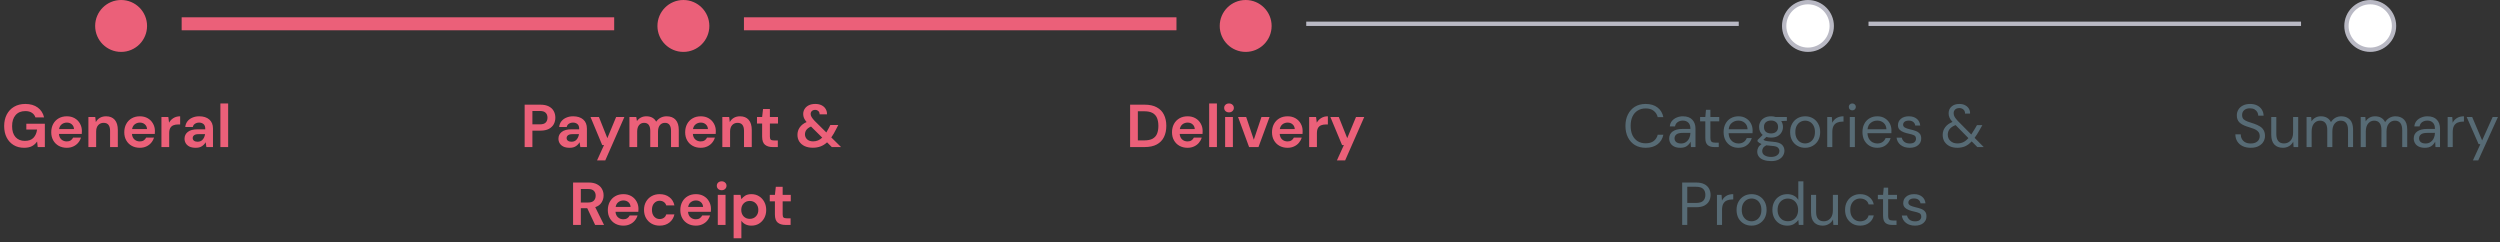 <svg width="578" height="56" viewBox="0 0 578 56" fill="none" xmlns="http://www.w3.org/2000/svg">
<rect x="0" y="0" width="578" height="56" fill="#333333" stroke="none"/>
<path d="M5.569 34.168C4.645 34.168 3.838 33.958 3.147 33.538C2.456 33.118 1.92 32.535 1.537 31.788C1.154 31.032 0.963 30.155 0.963 29.156C0.963 28.148 1.159 27.261 1.551 26.496C1.952 25.721 2.517 25.119 3.245 24.69C3.982 24.251 4.855 24.032 5.863 24.032C7.011 24.032 7.963 24.307 8.719 24.858C9.475 25.409 9.965 26.169 10.189 27.14H8.187C8.038 26.683 7.767 26.328 7.375 26.076C6.983 25.815 6.479 25.684 5.863 25.684C4.883 25.684 4.127 25.997 3.595 26.622C3.063 27.238 2.797 28.087 2.797 29.17C2.797 30.253 3.058 31.093 3.581 31.69C4.113 32.278 4.832 32.572 5.737 32.572C6.624 32.572 7.291 32.334 7.739 31.858C8.196 31.373 8.472 30.738 8.565 29.954H6.087V28.61H10.371V34H8.719L8.579 32.712C8.262 33.179 7.865 33.538 7.389 33.79C6.913 34.042 6.306 34.168 5.569 34.168ZM15.445 34.168C14.745 34.168 14.124 34.019 13.583 33.72C13.042 33.421 12.617 33.001 12.309 32.46C12.001 31.919 11.847 31.293 11.847 30.584C11.847 29.865 11.996 29.226 12.295 28.666C12.603 28.106 13.023 27.672 13.555 27.364C14.097 27.047 14.731 26.888 15.459 26.888C16.14 26.888 16.742 27.037 17.265 27.336C17.788 27.635 18.194 28.045 18.483 28.568C18.782 29.081 18.931 29.655 18.931 30.29C18.931 30.393 18.927 30.5 18.917 30.612C18.917 30.724 18.913 30.841 18.903 30.962H13.625C13.662 31.503 13.849 31.928 14.185 32.236C14.53 32.544 14.946 32.698 15.431 32.698C15.795 32.698 16.099 32.619 16.341 32.46C16.593 32.292 16.78 32.077 16.901 31.816H18.721C18.59 32.255 18.371 32.656 18.063 33.02C17.765 33.375 17.391 33.655 16.943 33.86C16.505 34.065 16.005 34.168 15.445 34.168ZM15.459 28.344C15.021 28.344 14.633 28.47 14.297 28.722C13.961 28.965 13.746 29.338 13.653 29.842H17.111C17.083 29.385 16.915 29.021 16.607 28.75C16.299 28.479 15.916 28.344 15.459 28.344ZM20.438 34V27.056H22.02L22.16 28.232C22.375 27.821 22.683 27.495 23.084 27.252C23.495 27.009 23.976 26.888 24.526 26.888C25.385 26.888 26.052 27.159 26.528 27.7C27.004 28.241 27.242 29.035 27.242 30.08V34H25.45V30.248C25.45 29.651 25.329 29.193 25.086 28.876C24.844 28.559 24.466 28.4 23.952 28.4C23.448 28.4 23.033 28.577 22.706 28.932C22.389 29.287 22.23 29.781 22.23 30.416V34H20.438ZM32.33 34.168C31.63 34.168 31.009 34.019 30.468 33.72C29.927 33.421 29.502 33.001 29.194 32.46C28.886 31.919 28.732 31.293 28.732 30.584C28.732 29.865 28.881 29.226 29.18 28.666C29.488 28.106 29.908 27.672 30.44 27.364C30.981 27.047 31.616 26.888 32.344 26.888C33.025 26.888 33.627 27.037 34.15 27.336C34.673 27.635 35.079 28.045 35.368 28.568C35.667 29.081 35.816 29.655 35.816 30.29C35.816 30.393 35.811 30.5 35.802 30.612C35.802 30.724 35.797 30.841 35.788 30.962H30.51C30.547 31.503 30.734 31.928 31.07 32.236C31.415 32.544 31.831 32.698 32.316 32.698C32.68 32.698 32.983 32.619 33.226 32.46C33.478 32.292 33.665 32.077 33.786 31.816H35.606C35.475 32.255 35.256 32.656 34.948 33.02C34.649 33.375 34.276 33.655 33.828 33.86C33.389 34.065 32.89 34.168 32.33 34.168ZM32.344 28.344C31.905 28.344 31.518 28.47 31.182 28.722C30.846 28.965 30.631 29.338 30.538 29.842H33.996C33.968 29.385 33.8 29.021 33.492 28.75C33.184 28.479 32.801 28.344 32.344 28.344ZM37.323 34V27.056H38.919L39.087 28.358C39.339 27.91 39.68 27.555 40.109 27.294C40.548 27.023 41.061 26.888 41.649 26.888V28.778H41.145C40.753 28.778 40.403 28.839 40.095 28.96C39.787 29.081 39.544 29.291 39.367 29.59C39.199 29.889 39.115 30.304 39.115 30.836V34H37.323ZM45.268 34.168C44.67 34.168 44.181 34.075 43.798 33.888C43.415 33.692 43.13 33.435 42.944 33.118C42.757 32.801 42.664 32.451 42.664 32.068C42.664 31.424 42.916 30.901 43.42 30.5C43.924 30.099 44.68 29.898 45.688 29.898H47.452V29.73C47.452 29.254 47.316 28.904 47.046 28.68C46.775 28.456 46.439 28.344 46.038 28.344C45.674 28.344 45.356 28.433 45.086 28.61C44.815 28.778 44.647 29.03 44.582 29.366H42.832C42.879 28.862 43.047 28.423 43.336 28.05C43.635 27.677 44.017 27.392 44.484 27.196C44.95 26.991 45.473 26.888 46.052 26.888C47.041 26.888 47.821 27.135 48.39 27.63C48.959 28.125 49.244 28.825 49.244 29.73V34H47.718L47.55 32.88C47.344 33.253 47.055 33.561 46.682 33.804C46.318 34.047 45.846 34.168 45.268 34.168ZM45.674 32.768C46.187 32.768 46.584 32.6 46.864 32.264C47.153 31.928 47.335 31.513 47.41 31.018H45.884C45.408 31.018 45.067 31.107 44.862 31.284C44.657 31.452 44.554 31.662 44.554 31.914C44.554 32.185 44.657 32.395 44.862 32.544C45.067 32.693 45.338 32.768 45.674 32.768ZM50.954 34V23.92H52.746V34H50.954Z" fill="#EB6079"/>
<path d="M121.299 34V24.2H124.925C125.709 24.2 126.357 24.331 126.871 24.592C127.384 24.853 127.767 25.213 128.019 25.67C128.271 26.127 128.397 26.641 128.397 27.21C128.397 27.751 128.275 28.251 128.033 28.708C127.79 29.156 127.412 29.52 126.899 29.8C126.385 30.071 125.727 30.206 124.925 30.206H123.091V34H121.299ZM123.091 28.75H124.813C125.438 28.75 125.886 28.615 126.157 28.344C126.437 28.064 126.577 27.686 126.577 27.21C126.577 26.725 126.437 26.347 126.157 26.076C125.886 25.796 125.438 25.656 124.813 25.656H123.091V28.75ZM131.717 34.168C131.12 34.168 130.63 34.075 130.247 33.888C129.864 33.692 129.58 33.435 129.393 33.118C129.206 32.801 129.113 32.451 129.113 32.068C129.113 31.424 129.365 30.901 129.869 30.5C130.373 30.099 131.129 29.898 132.137 29.898H133.901V29.73C133.901 29.254 133.766 28.904 133.495 28.68C133.224 28.456 132.888 28.344 132.487 28.344C132.123 28.344 131.806 28.433 131.535 28.61C131.264 28.778 131.096 29.03 131.031 29.366H129.281C129.328 28.862 129.496 28.423 129.785 28.05C130.084 27.677 130.466 27.392 130.933 27.196C131.4 26.991 131.922 26.888 132.501 26.888C133.49 26.888 134.27 27.135 134.839 27.63C135.408 28.125 135.693 28.825 135.693 29.73V34H134.167L133.999 32.88C133.794 33.253 133.504 33.561 133.131 33.804C132.767 34.047 132.296 34.168 131.717 34.168ZM132.123 32.768C132.636 32.768 133.033 32.6 133.313 32.264C133.602 31.928 133.784 31.513 133.859 31.018H132.333C131.857 31.018 131.516 31.107 131.311 31.284C131.106 31.452 131.003 31.662 131.003 31.914C131.003 32.185 131.106 32.395 131.311 32.544C131.516 32.693 131.787 32.768 132.123 32.768ZM138.039 37.08L139.649 33.538H139.229L136.527 27.056H138.473L140.419 31.942L142.449 27.056H144.353L139.943 37.08H138.039ZM145.524 34V27.056H147.106L147.26 27.994C147.484 27.658 147.778 27.392 148.142 27.196C148.516 26.991 148.945 26.888 149.43 26.888C150.504 26.888 151.264 27.303 151.712 28.134C151.964 27.751 152.3 27.448 152.72 27.224C153.15 27 153.616 26.888 154.12 26.888C155.026 26.888 155.721 27.159 156.206 27.7C156.692 28.241 156.934 29.035 156.934 30.08V34H155.142V30.248C155.142 29.651 155.026 29.193 154.792 28.876C154.568 28.559 154.218 28.4 153.742 28.4C153.257 28.4 152.865 28.577 152.566 28.932C152.277 29.287 152.132 29.781 152.132 30.416V34H150.34V30.248C150.34 29.651 150.224 29.193 149.99 28.876C149.757 28.559 149.398 28.4 148.912 28.4C148.436 28.4 148.049 28.577 147.75 28.932C147.461 29.287 147.316 29.781 147.316 30.416V34H145.524ZM162.01 34.168C161.31 34.168 160.689 34.019 160.148 33.72C159.606 33.421 159.182 33.001 158.874 32.46C158.566 31.919 158.412 31.293 158.412 30.584C158.412 29.865 158.561 29.226 158.86 28.666C159.168 28.106 159.588 27.672 160.12 27.364C160.661 27.047 161.296 26.888 162.024 26.888C162.705 26.888 163.307 27.037 163.83 27.336C164.352 27.635 164.758 28.045 165.048 28.568C165.346 29.081 165.496 29.655 165.496 30.29C165.496 30.393 165.491 30.5 165.482 30.612C165.482 30.724 165.477 30.841 165.468 30.962H160.19C160.227 31.503 160.414 31.928 160.75 32.236C161.095 32.544 161.51 32.698 161.996 32.698C162.36 32.698 162.663 32.619 162.906 32.46C163.158 32.292 163.344 32.077 163.466 31.816H165.286C165.155 32.255 164.936 32.656 164.628 33.02C164.329 33.375 163.956 33.655 163.508 33.86C163.069 34.065 162.57 34.168 162.01 34.168ZM162.024 28.344C161.585 28.344 161.198 28.47 160.862 28.722C160.526 28.965 160.311 29.338 160.218 29.842H163.676C163.648 29.385 163.48 29.021 163.172 28.75C162.864 28.479 162.481 28.344 162.024 28.344ZM167.003 34V27.056H168.585L168.725 28.232C168.939 27.821 169.247 27.495 169.649 27.252C170.059 27.009 170.54 26.888 171.091 26.888C171.949 26.888 172.617 27.159 173.093 27.7C173.569 28.241 173.807 29.035 173.807 30.08V34H172.015V30.248C172.015 29.651 171.893 29.193 171.651 28.876C171.408 28.559 171.03 28.4 170.517 28.4C170.013 28.4 169.597 28.577 169.271 28.932C168.953 29.287 168.795 29.781 168.795 30.416V34H167.003ZM178.614 34C177.886 34 177.303 33.823 176.864 33.468C176.426 33.113 176.206 32.483 176.206 31.578V28.554H175.016V27.056H176.206L176.416 25.194H177.998V27.056H179.874V28.554H177.998V31.592C177.998 31.928 178.068 32.161 178.208 32.292C178.358 32.413 178.61 32.474 178.964 32.474H179.832V34H178.614ZM187.927 34.154C187.208 34.154 186.583 34.033 186.051 33.79C185.519 33.538 185.104 33.188 184.805 32.74C184.516 32.292 184.371 31.769 184.371 31.172C184.371 30.537 184.548 29.963 184.903 29.45C185.258 28.937 185.785 28.526 186.485 28.218C186.205 27.891 186.004 27.583 185.883 27.294C185.762 27.005 185.701 26.697 185.701 26.37C185.701 25.922 185.813 25.525 186.037 25.18C186.261 24.825 186.578 24.545 186.989 24.34C187.409 24.135 187.908 24.032 188.487 24.032C189.075 24.032 189.574 24.139 189.985 24.354C190.396 24.569 190.704 24.858 190.909 25.222C191.124 25.586 191.222 25.992 191.203 26.44H189.495C189.495 26.095 189.392 25.838 189.187 25.67C188.991 25.493 188.753 25.404 188.473 25.404C188.156 25.404 187.899 25.493 187.703 25.67C187.516 25.847 187.423 26.076 187.423 26.356C187.423 26.589 187.498 26.827 187.647 27.07C187.796 27.313 188.016 27.593 188.305 27.91L191.049 30.626C191.245 30.309 191.45 29.94 191.665 29.52L191.973 28.904H193.807L193.317 29.856C192.944 30.612 192.57 31.251 192.197 31.774L194.451 34H192.309L191.217 32.908C190.741 33.347 190.232 33.664 189.691 33.86C189.159 34.056 188.571 34.154 187.927 34.154ZM186.107 31.06C186.107 31.517 186.275 31.905 186.611 32.222C186.956 32.53 187.414 32.684 187.983 32.684C188.795 32.684 189.5 32.395 190.097 31.816L187.507 29.254C187.031 29.459 186.676 29.716 186.443 30.024C186.219 30.332 186.107 30.677 186.107 31.06ZM132.496 52V42.2H136.094C136.878 42.2 137.522 42.335 138.026 42.606C138.539 42.867 138.922 43.227 139.174 43.684C139.426 44.132 139.552 44.631 139.552 45.182C139.552 45.779 139.393 46.325 139.076 46.82C138.768 47.315 138.283 47.674 137.62 47.898L139.65 52H137.592L135.772 48.136H134.288V52H132.496ZM134.288 46.82H135.982C136.579 46.82 137.018 46.675 137.298 46.386C137.578 46.097 137.718 45.714 137.718 45.238C137.718 44.771 137.578 44.398 137.298 44.118C137.027 43.838 136.584 43.698 135.968 43.698H134.288V46.82ZM144.127 52.168C143.427 52.168 142.806 52.019 142.265 51.72C141.723 51.421 141.299 51.001 140.991 50.46C140.683 49.919 140.529 49.293 140.529 48.584C140.529 47.865 140.678 47.226 140.977 46.666C141.285 46.106 141.705 45.672 142.237 45.364C142.778 45.047 143.413 44.888 144.141 44.888C144.822 44.888 145.424 45.037 145.947 45.336C146.469 45.635 146.875 46.045 147.165 46.568C147.463 47.081 147.613 47.655 147.613 48.29C147.613 48.393 147.608 48.5 147.599 48.612C147.599 48.724 147.594 48.841 147.585 48.962H142.307C142.344 49.503 142.531 49.928 142.867 50.236C143.212 50.544 143.627 50.698 144.113 50.698C144.477 50.698 144.78 50.619 145.023 50.46C145.275 50.292 145.461 50.077 145.583 49.816H147.403C147.272 50.255 147.053 50.656 146.745 51.02C146.446 51.375 146.073 51.655 145.625 51.86C145.186 52.065 144.687 52.168 144.127 52.168ZM144.141 46.344C143.702 46.344 143.315 46.47 142.979 46.722C142.643 46.965 142.428 47.338 142.335 47.842H145.793C145.765 47.385 145.597 47.021 145.289 46.75C144.981 46.479 144.598 46.344 144.141 46.344ZM152.522 52.168C151.813 52.168 151.187 52.014 150.646 51.706C150.105 51.398 149.675 50.969 149.358 50.418C149.05 49.867 148.896 49.237 148.896 48.528C148.896 47.819 149.05 47.189 149.358 46.638C149.675 46.087 150.105 45.658 150.646 45.35C151.187 45.042 151.813 44.888 152.522 44.888C153.409 44.888 154.155 45.121 154.762 45.588C155.369 46.045 155.756 46.68 155.924 47.492H154.034C153.941 47.156 153.754 46.895 153.474 46.708C153.203 46.512 152.881 46.414 152.508 46.414C152.013 46.414 151.593 46.601 151.248 46.974C150.903 47.347 150.73 47.865 150.73 48.528C150.73 49.191 150.903 49.709 151.248 50.082C151.593 50.455 152.013 50.642 152.508 50.642C152.881 50.642 153.203 50.549 153.474 50.362C153.754 50.175 153.941 49.909 154.034 49.564H155.924C155.756 50.348 155.369 50.978 154.762 51.454C154.155 51.93 153.409 52.168 152.522 52.168ZM160.888 52.168C160.188 52.168 159.568 52.019 159.026 51.72C158.485 51.421 158.06 51.001 157.752 50.46C157.444 49.919 157.29 49.293 157.29 48.584C157.29 47.865 157.44 47.226 157.738 46.666C158.046 46.106 158.466 45.672 158.998 45.364C159.54 45.047 160.174 44.888 160.902 44.888C161.584 44.888 162.186 45.037 162.708 45.336C163.231 45.635 163.637 46.045 163.926 46.568C164.225 47.081 164.374 47.655 164.374 48.29C164.374 48.393 164.37 48.5 164.36 48.612C164.36 48.724 164.356 48.841 164.346 48.962H159.068C159.106 49.503 159.292 49.928 159.628 50.236C159.974 50.544 160.389 50.698 160.874 50.698C161.238 50.698 161.542 50.619 161.784 50.46C162.036 50.292 162.223 50.077 162.344 49.816H164.164C164.034 50.255 163.814 50.656 163.506 51.02C163.208 51.375 162.834 51.655 162.386 51.86C161.948 52.065 161.448 52.168 160.888 52.168ZM160.902 46.344C160.464 46.344 160.076 46.47 159.74 46.722C159.404 46.965 159.19 47.338 159.096 47.842H162.554C162.526 47.385 162.358 47.021 162.05 46.75C161.742 46.479 161.36 46.344 160.902 46.344ZM166.848 43.978C166.521 43.978 166.25 43.88 166.036 43.684C165.83 43.488 165.728 43.241 165.728 42.942C165.728 42.643 165.83 42.401 166.036 42.214C166.25 42.018 166.521 41.92 166.848 41.92C167.174 41.92 167.44 42.018 167.646 42.214C167.86 42.401 167.968 42.643 167.968 42.942C167.968 43.241 167.86 43.488 167.646 43.684C167.44 43.88 167.174 43.978 166.848 43.978ZM165.952 52V45.056H167.744V52H165.952ZM169.614 55.08V45.056H171.21L171.406 46.05C171.63 45.742 171.924 45.471 172.288 45.238C172.661 45.005 173.142 44.888 173.73 44.888C174.383 44.888 174.967 45.047 175.48 45.364C175.993 45.681 176.399 46.115 176.698 46.666C176.997 47.217 177.146 47.842 177.146 48.542C177.146 49.242 176.997 49.867 176.698 50.418C176.399 50.959 175.993 51.389 175.48 51.706C174.967 52.014 174.383 52.168 173.73 52.168C173.207 52.168 172.75 52.07 172.358 51.874C171.966 51.678 171.649 51.403 171.406 51.048V55.08H169.614ZM173.352 50.6C173.921 50.6 174.393 50.409 174.766 50.026C175.139 49.643 175.326 49.149 175.326 48.542C175.326 47.935 175.139 47.436 174.766 47.044C174.393 46.652 173.921 46.456 173.352 46.456C172.773 46.456 172.297 46.652 171.924 47.044C171.56 47.427 171.378 47.921 171.378 48.528C171.378 49.135 171.56 49.634 171.924 50.026C172.297 50.409 172.773 50.6 173.352 50.6ZM181.567 52C180.839 52 180.256 51.823 179.817 51.468C179.379 51.113 179.159 50.483 179.159 49.578V46.554H177.969V45.056H179.159L179.369 43.194H180.951V45.056H182.827V46.554H180.951V49.592C180.951 49.928 181.021 50.161 181.161 50.292C181.311 50.413 181.563 50.474 181.917 50.474H182.785V52H181.567Z" fill="#EB6079"/>
<path d="M261.28 34V24.2H264.626C265.774 24.2 266.717 24.405 267.454 24.816C268.201 25.217 268.751 25.787 269.106 26.524C269.47 27.252 269.652 28.111 269.652 29.1C269.652 30.089 269.47 30.953 269.106 31.69C268.751 32.418 268.201 32.987 267.454 33.398C266.717 33.799 265.774 34 264.626 34H261.28ZM263.072 32.46H264.542C265.363 32.46 266.012 32.329 266.488 32.068C266.964 31.797 267.305 31.415 267.51 30.92C267.715 30.416 267.818 29.809 267.818 29.1C267.818 28.4 267.715 27.798 267.51 27.294C267.305 26.79 266.964 26.403 266.488 26.132C266.012 25.861 265.363 25.726 264.542 25.726H263.072V32.46ZM274.565 34.168C273.865 34.168 273.245 34.019 272.703 33.72C272.162 33.421 271.737 33.001 271.429 32.46C271.121 31.919 270.967 31.293 270.967 30.584C270.967 29.865 271.117 29.226 271.415 28.666C271.723 28.106 272.143 27.672 272.675 27.364C273.217 27.047 273.851 26.888 274.579 26.888C275.261 26.888 275.863 27.037 276.385 27.336C276.908 27.635 277.314 28.045 277.603 28.568C277.902 29.081 278.051 29.655 278.051 30.29C278.051 30.393 278.047 30.5 278.037 30.612C278.037 30.724 278.033 30.841 278.023 30.962H272.745C272.783 31.503 272.969 31.928 273.305 32.236C273.651 32.544 274.066 32.698 274.551 32.698C274.915 32.698 275.219 32.619 275.461 32.46C275.713 32.292 275.9 32.077 276.021 31.816H277.841C277.711 32.255 277.491 32.656 277.183 33.02C276.885 33.375 276.511 33.655 276.063 33.86C275.625 34.065 275.125 34.168 274.565 34.168ZM274.579 28.344C274.141 28.344 273.753 28.47 273.417 28.722C273.081 28.965 272.867 29.338 272.773 29.842H276.231C276.203 29.385 276.035 29.021 275.727 28.75C275.419 28.479 275.037 28.344 274.579 28.344ZM279.558 34V23.92H281.35V34H279.558ZM284.147 25.978C283.821 25.978 283.55 25.88 283.335 25.684C283.13 25.488 283.027 25.241 283.027 24.942C283.027 24.643 283.13 24.401 283.335 24.214C283.55 24.018 283.821 23.92 284.147 23.92C284.474 23.92 284.74 24.018 284.945 24.214C285.16 24.401 285.267 24.643 285.267 24.942C285.267 25.241 285.16 25.488 284.945 25.684C284.74 25.88 284.474 25.978 284.147 25.978ZM283.251 34V27.056H285.043V34H283.251ZM288.79 34L286.242 27.056H288.118L289.882 32.306L291.646 27.056H293.522L290.96 34H288.79ZM297.684 34.168C296.984 34.168 296.364 34.019 295.822 33.72C295.281 33.421 294.856 33.001 294.548 32.46C294.24 31.919 294.086 31.293 294.086 30.584C294.086 29.865 294.236 29.226 294.534 28.666C294.842 28.106 295.262 27.672 295.794 27.364C296.336 27.047 296.97 26.888 297.698 26.888C298.38 26.888 298.982 27.037 299.504 27.336C300.027 27.635 300.433 28.045 300.722 28.568C301.021 29.081 301.17 29.655 301.17 30.29C301.17 30.393 301.166 30.5 301.156 30.612C301.156 30.724 301.152 30.841 301.142 30.962H295.864C295.902 31.503 296.088 31.928 296.424 32.236C296.77 32.544 297.185 32.698 297.67 32.698C298.034 32.698 298.338 32.619 298.58 32.46C298.832 32.292 299.019 32.077 299.14 31.816H300.96C300.83 32.255 300.61 32.656 300.302 33.02C300.004 33.375 299.63 33.655 299.182 33.86C298.744 34.065 298.244 34.168 297.684 34.168ZM297.698 28.344C297.26 28.344 296.872 28.47 296.536 28.722C296.2 28.965 295.986 29.338 295.892 29.842H299.35C299.322 29.385 299.154 29.021 298.846 28.75C298.538 28.479 298.156 28.344 297.698 28.344ZM302.678 34V27.056H304.274L304.442 28.358C304.694 27.91 305.034 27.555 305.464 27.294C305.902 27.023 306.416 26.888 307.004 26.888V28.778H306.5C306.108 28.778 305.758 28.839 305.45 28.96C305.142 29.081 304.899 29.291 304.722 29.59C304.554 29.889 304.47 30.304 304.47 30.836V34H302.678ZM309.096 37.08L310.706 33.538H310.286L307.584 27.056H309.53L311.476 31.942L313.506 27.056H315.41L311 37.08H309.096Z" fill="#EB6079"/>
<path d="M380.478 34.168C379.516 34.168 378.686 33.958 377.986 33.538C377.295 33.109 376.758 32.516 376.376 31.76C375.993 30.995 375.802 30.108 375.802 29.1C375.802 28.101 375.993 27.224 376.376 26.468C376.758 25.703 377.295 25.105 377.986 24.676C378.686 24.247 379.516 24.032 380.478 24.032C381.598 24.032 382.508 24.303 383.208 24.844C383.917 25.376 384.37 26.123 384.566 27.084H383.264C383.114 26.477 382.806 25.992 382.34 25.628C381.882 25.255 381.262 25.068 380.478 25.068C379.778 25.068 379.166 25.231 378.644 25.558C378.121 25.875 377.715 26.337 377.426 26.944C377.146 27.541 377.006 28.26 377.006 29.1C377.006 29.94 377.146 30.663 377.426 31.27C377.715 31.867 378.121 32.329 378.644 32.656C379.166 32.973 379.778 33.132 380.478 33.132C381.262 33.132 381.882 32.955 382.34 32.6C382.806 32.236 383.114 31.755 383.264 31.158H384.566C384.37 32.101 383.917 32.838 383.208 33.37C382.508 33.902 381.598 34.168 380.478 34.168ZM388.496 34.168C387.917 34.168 387.436 34.07 387.054 33.874C386.671 33.678 386.386 33.417 386.2 33.09C386.013 32.763 385.92 32.409 385.92 32.026C385.92 31.317 386.19 30.771 386.732 30.388C387.273 30.005 388.01 29.814 388.944 29.814H390.82V29.73C390.82 29.123 390.661 28.666 390.344 28.358C390.026 28.041 389.602 27.882 389.07 27.882C388.612 27.882 388.216 27.999 387.88 28.232C387.553 28.456 387.348 28.787 387.264 29.226H386.06C386.106 28.722 386.274 28.297 386.564 27.952C386.862 27.607 387.231 27.345 387.67 27.168C388.108 26.981 388.575 26.888 389.07 26.888C390.04 26.888 390.768 27.149 391.254 27.672C391.748 28.185 391.996 28.871 391.996 29.73V34H390.946L390.876 32.754C390.68 33.146 390.39 33.482 390.008 33.762C389.634 34.033 389.13 34.168 388.496 34.168ZM388.678 33.174C389.126 33.174 389.508 33.057 389.826 32.824C390.152 32.591 390.4 32.287 390.568 31.914C390.736 31.541 390.82 31.149 390.82 30.738V30.724H389.042C388.351 30.724 387.861 30.845 387.572 31.088C387.292 31.321 387.152 31.615 387.152 31.97C387.152 32.334 387.282 32.628 387.544 32.852C387.814 33.067 388.192 33.174 388.678 33.174ZM396.313 34C395.678 34 395.179 33.846 394.815 33.538C394.451 33.23 394.269 32.675 394.269 31.872V28.05H393.065V27.056H394.269L394.423 25.39H395.445V27.056H397.489V28.05H395.445V31.872C395.445 32.311 395.533 32.609 395.711 32.768C395.888 32.917 396.201 32.992 396.649 32.992H397.377V34H396.313ZM401.913 34.168C401.251 34.168 400.663 34.019 400.149 33.72C399.636 33.412 399.23 32.987 398.931 32.446C398.642 31.905 398.497 31.265 398.497 30.528C398.497 29.8 398.642 29.165 398.931 28.624C399.221 28.073 399.622 27.649 400.135 27.35C400.658 27.042 401.26 26.888 401.941 26.888C402.613 26.888 403.192 27.042 403.677 27.35C404.172 27.649 404.55 28.045 404.811 28.54C405.073 29.035 405.203 29.567 405.203 30.136C405.203 30.239 405.199 30.341 405.189 30.444C405.189 30.547 405.189 30.663 405.189 30.794H399.659C399.687 31.326 399.809 31.769 400.023 32.124C400.247 32.469 400.523 32.731 400.849 32.908C401.185 33.085 401.54 33.174 401.913 33.174C402.399 33.174 402.805 33.062 403.131 32.838C403.458 32.614 403.696 32.311 403.845 31.928H405.007C404.821 32.572 404.461 33.109 403.929 33.538C403.407 33.958 402.735 34.168 401.913 34.168ZM401.913 27.882C401.353 27.882 400.854 28.055 400.415 28.4C399.986 28.736 399.739 29.231 399.673 29.884H404.041C404.013 29.259 403.799 28.769 403.397 28.414C402.996 28.059 402.501 27.882 401.913 27.882ZM409.465 31.816C409.073 31.816 408.714 31.765 408.387 31.662L407.687 32.32C407.79 32.395 407.916 32.46 408.065 32.516C408.224 32.563 408.448 32.609 408.737 32.656C409.026 32.693 409.432 32.735 409.955 32.782C410.888 32.847 411.556 33.062 411.957 33.426C412.358 33.79 412.559 34.266 412.559 34.854C412.559 35.255 412.447 35.638 412.223 36.002C412.008 36.366 411.672 36.665 411.215 36.898C410.767 37.131 410.188 37.248 409.479 37.248C408.854 37.248 408.298 37.164 407.813 36.996C407.328 36.837 406.95 36.59 406.679 36.254C406.408 35.927 406.273 35.512 406.273 35.008C406.273 34.747 406.343 34.462 406.483 34.154C406.623 33.855 406.884 33.571 407.267 33.3C407.062 33.216 406.884 33.127 406.735 33.034C406.595 32.931 406.464 32.819 406.343 32.698V32.376L407.533 31.2C406.982 30.733 406.707 30.117 406.707 29.352C406.707 28.895 406.814 28.479 407.029 28.106C407.244 27.733 407.556 27.439 407.967 27.224C408.378 27 408.877 26.888 409.465 26.888C409.866 26.888 410.23 26.944 410.557 27.056H413.119V27.938L411.817 27.994C412.088 28.386 412.223 28.839 412.223 29.352C412.223 29.809 412.111 30.225 411.887 30.598C411.672 30.971 411.36 31.27 410.949 31.494C410.548 31.709 410.053 31.816 409.465 31.816ZM409.465 30.85C409.96 30.85 410.352 30.724 410.641 30.472C410.94 30.211 411.089 29.837 411.089 29.352C411.089 28.876 410.94 28.512 410.641 28.26C410.352 27.999 409.96 27.868 409.465 27.868C408.961 27.868 408.56 27.999 408.261 28.26C407.972 28.512 407.827 28.876 407.827 29.352C407.827 29.837 407.972 30.211 408.261 30.472C408.56 30.724 408.961 30.85 409.465 30.85ZM407.421 34.896C407.421 35.363 407.617 35.708 408.009 35.932C408.401 36.165 408.891 36.282 409.479 36.282C410.058 36.282 410.52 36.156 410.865 35.904C411.22 35.652 411.397 35.316 411.397 34.896C411.397 34.597 411.276 34.336 411.033 34.112C410.79 33.897 410.342 33.771 409.689 33.734C409.176 33.697 408.732 33.65 408.359 33.594C407.976 33.799 407.724 34.019 407.603 34.252C407.482 34.495 407.421 34.709 407.421 34.896ZM417.336 34.168C416.683 34.168 416.095 34.019 415.572 33.72C415.049 33.421 414.634 33.001 414.326 32.46C414.027 31.909 413.878 31.265 413.878 30.528C413.878 29.791 414.032 29.151 414.34 28.61C414.648 28.059 415.063 27.635 415.586 27.336C416.118 27.037 416.711 26.888 417.364 26.888C418.017 26.888 418.605 27.037 419.128 27.336C419.651 27.635 420.061 28.059 420.36 28.61C420.668 29.151 420.822 29.791 420.822 30.528C420.822 31.265 420.668 31.909 420.36 32.46C420.052 33.001 419.632 33.421 419.1 33.72C418.577 34.019 417.989 34.168 417.336 34.168ZM417.336 33.16C417.737 33.16 418.111 33.062 418.456 32.866C418.801 32.67 419.081 32.376 419.296 31.984C419.511 31.592 419.618 31.107 419.618 30.528C419.618 29.949 419.511 29.464 419.296 29.072C419.091 28.68 418.815 28.386 418.47 28.19C418.125 27.994 417.756 27.896 417.364 27.896C416.963 27.896 416.589 27.994 416.244 28.19C415.899 28.386 415.619 28.68 415.404 29.072C415.189 29.464 415.082 29.949 415.082 30.528C415.082 31.107 415.189 31.592 415.404 31.984C415.619 32.376 415.894 32.67 416.23 32.866C416.575 33.062 416.944 33.16 417.336 33.16ZM422.457 34V27.056H423.521L423.619 28.386C423.834 27.929 424.161 27.565 424.599 27.294C425.038 27.023 425.579 26.888 426.223 26.888V28.12H425.901C425.491 28.12 425.113 28.195 424.767 28.344C424.422 28.484 424.147 28.727 423.941 29.072C423.736 29.417 423.633 29.893 423.633 30.5V34H422.457ZM428.257 25.516C428.024 25.516 427.828 25.441 427.669 25.292C427.52 25.133 427.445 24.937 427.445 24.704C427.445 24.48 427.52 24.293 427.669 24.144C427.828 23.995 428.024 23.92 428.257 23.92C428.481 23.92 428.672 23.995 428.831 24.144C428.99 24.293 429.069 24.48 429.069 24.704C429.069 24.937 428.99 25.133 428.831 25.292C428.672 25.441 428.481 25.516 428.257 25.516ZM427.669 34V27.056H428.845V34H427.669ZM434.015 34.168C433.352 34.168 432.764 34.019 432.251 33.72C431.737 33.412 431.331 32.987 431.033 32.446C430.743 31.905 430.599 31.265 430.599 30.528C430.599 29.8 430.743 29.165 431.033 28.624C431.322 28.073 431.723 27.649 432.237 27.35C432.759 27.042 433.361 26.888 434.043 26.888C434.715 26.888 435.293 27.042 435.779 27.35C436.273 27.649 436.651 28.045 436.913 28.54C437.174 29.035 437.305 29.567 437.305 30.136C437.305 30.239 437.3 30.341 437.291 30.444C437.291 30.547 437.291 30.663 437.291 30.794H431.761C431.789 31.326 431.91 31.769 432.125 32.124C432.349 32.469 432.624 32.731 432.951 32.908C433.287 33.085 433.641 33.174 434.015 33.174C434.5 33.174 434.906 33.062 435.233 32.838C435.559 32.614 435.797 32.311 435.947 31.928H437.109C436.922 32.572 436.563 33.109 436.031 33.538C435.508 33.958 434.836 34.168 434.015 34.168ZM434.015 27.882C433.455 27.882 432.955 28.055 432.517 28.4C432.087 28.736 431.84 29.231 431.775 29.884H436.143C436.115 29.259 435.9 28.769 435.499 28.414C435.097 28.059 434.603 27.882 434.015 27.882ZM441.523 34.168C440.693 34.168 440.002 33.958 439.451 33.538C438.901 33.118 438.579 32.549 438.485 31.83H439.689C439.764 32.194 439.955 32.511 440.263 32.782C440.581 33.043 441.005 33.174 441.537 33.174C442.032 33.174 442.396 33.071 442.629 32.866C442.863 32.651 442.979 32.399 442.979 32.11C442.979 31.69 442.825 31.41 442.517 31.27C442.219 31.13 441.794 31.004 441.243 30.892C440.87 30.817 440.497 30.71 440.123 30.57C439.75 30.43 439.437 30.234 439.185 29.982C438.933 29.721 438.807 29.38 438.807 28.96C438.807 28.353 439.031 27.859 439.479 27.476C439.937 27.084 440.553 26.888 441.327 26.888C442.065 26.888 442.667 27.075 443.133 27.448C443.609 27.812 443.885 28.335 443.959 29.016H442.797C442.751 28.661 442.597 28.386 442.335 28.19C442.083 27.985 441.743 27.882 441.313 27.882C440.893 27.882 440.567 27.971 440.333 28.148C440.109 28.325 439.997 28.559 439.997 28.848C439.997 29.128 440.142 29.347 440.431 29.506C440.73 29.665 441.131 29.8 441.635 29.912C442.065 30.005 442.471 30.122 442.853 30.262C443.245 30.393 443.563 30.593 443.805 30.864C444.057 31.125 444.183 31.508 444.183 32.012C444.193 32.637 443.955 33.155 443.469 33.566C442.993 33.967 442.345 34.168 441.523 34.168ZM452.537 34.168C451.865 34.168 451.272 34.047 450.759 33.804C450.255 33.552 449.858 33.207 449.569 32.768C449.289 32.32 449.149 31.793 449.149 31.186C449.149 30.523 449.34 29.935 449.723 29.422C450.115 28.899 450.679 28.489 451.417 28.19C451.099 27.845 450.871 27.518 450.731 27.21C450.591 26.893 450.521 26.552 450.521 26.188C450.521 25.563 450.74 25.049 451.179 24.648C451.627 24.237 452.238 24.032 453.013 24.032C453.517 24.032 453.955 24.13 454.329 24.326C454.702 24.513 454.991 24.774 455.197 25.11C455.402 25.446 455.495 25.829 455.477 26.258H454.315C454.324 25.838 454.193 25.521 453.923 25.306C453.661 25.091 453.358 24.984 453.013 24.984C452.593 24.984 452.266 25.096 452.033 25.32C451.799 25.544 451.683 25.829 451.683 26.174C451.683 26.473 451.762 26.762 451.921 27.042C452.089 27.322 452.336 27.635 452.663 27.98L455.757 31.102C456.027 30.71 456.321 30.239 456.639 29.688L457.073 28.932H458.319L457.703 30.024C457.292 30.761 456.9 31.377 456.527 31.872L458.641 34H457.157L455.855 32.684C455.36 33.216 454.847 33.599 454.315 33.832C453.783 34.056 453.19 34.168 452.537 34.168ZM450.325 31.144C450.325 31.723 450.53 32.203 450.941 32.586C451.351 32.969 451.888 33.16 452.551 33.16C453.045 33.16 453.493 33.067 453.895 32.88C454.305 32.684 454.707 32.367 455.099 31.928L452.131 28.918C451.515 29.161 451.057 29.469 450.759 29.842C450.469 30.215 450.325 30.649 450.325 31.144ZM388.922 52V42.2H392.142C392.907 42.2 393.537 42.326 394.032 42.578C394.526 42.83 394.89 43.171 395.124 43.6C395.366 44.029 395.488 44.515 395.488 45.056C395.488 45.588 395.371 46.069 395.138 46.498C394.904 46.927 394.54 47.273 394.046 47.534C393.551 47.786 392.916 47.912 392.142 47.912H390.098V52H388.922ZM390.098 46.918H392.114C392.898 46.918 393.453 46.755 393.78 46.428C394.116 46.092 394.284 45.635 394.284 45.056C394.284 44.468 394.116 44.011 393.78 43.684C393.453 43.348 392.898 43.18 392.114 43.18H390.098V46.918ZM396.959 52V45.056H398.023L398.121 46.386C398.336 45.929 398.662 45.565 399.101 45.294C399.54 45.023 400.081 44.888 400.725 44.888V46.12H400.403C399.992 46.12 399.614 46.195 399.269 46.344C398.924 46.484 398.648 46.727 398.443 47.072C398.238 47.417 398.135 47.893 398.135 48.5V52H396.959ZM404.949 52.168C404.296 52.168 403.708 52.019 403.185 51.72C402.663 51.421 402.247 51.001 401.939 50.46C401.641 49.909 401.491 49.265 401.491 48.528C401.491 47.791 401.645 47.151 401.953 46.61C402.261 46.059 402.677 45.635 403.199 45.336C403.731 45.037 404.324 44.888 404.977 44.888C405.631 44.888 406.219 45.037 406.741 45.336C407.264 45.635 407.675 46.059 407.973 46.61C408.281 47.151 408.435 47.791 408.435 48.528C408.435 49.265 408.281 49.909 407.973 50.46C407.665 51.001 407.245 51.421 406.713 51.72C406.191 52.019 405.603 52.168 404.949 52.168ZM404.949 51.16C405.351 51.16 405.724 51.062 406.069 50.866C406.415 50.67 406.695 50.376 406.909 49.984C407.124 49.592 407.231 49.107 407.231 48.528C407.231 47.949 407.124 47.464 406.909 47.072C406.704 46.68 406.429 46.386 406.083 46.19C405.738 45.994 405.369 45.896 404.977 45.896C404.576 45.896 404.203 45.994 403.857 46.19C403.512 46.386 403.232 46.68 403.017 47.072C402.803 47.464 402.695 47.949 402.695 48.528C402.695 49.107 402.803 49.592 403.017 49.984C403.232 50.376 403.507 50.67 403.843 50.866C404.189 51.062 404.557 51.16 404.949 51.16ZM413.22 52.168C412.53 52.168 411.923 52.009 411.4 51.692C410.887 51.375 410.486 50.941 410.196 50.39C409.916 49.839 409.776 49.214 409.776 48.514C409.776 47.814 409.921 47.193 410.21 46.652C410.5 46.101 410.901 45.672 411.414 45.364C411.928 45.047 412.534 44.888 413.234 44.888C413.804 44.888 414.308 45.005 414.746 45.238C415.185 45.471 415.526 45.798 415.768 46.218V41.92H416.944V52H415.88L415.768 50.852C415.544 51.188 415.222 51.491 414.802 51.762C414.382 52.033 413.855 52.168 413.22 52.168ZM413.346 51.146C413.813 51.146 414.224 51.039 414.578 50.824C414.942 50.6 415.222 50.292 415.418 49.9C415.624 49.508 415.726 49.051 415.726 48.528C415.726 48.005 415.624 47.548 415.418 47.156C415.222 46.764 414.942 46.461 414.578 46.246C414.224 46.022 413.813 45.91 413.346 45.91C412.889 45.91 412.478 46.022 412.114 46.246C411.76 46.461 411.48 46.764 411.274 47.156C411.078 47.548 410.98 48.005 410.98 48.528C410.98 49.051 411.078 49.508 411.274 49.9C411.48 50.292 411.76 50.6 412.114 50.824C412.478 51.039 412.889 51.146 413.346 51.146ZM421.396 52.168C420.574 52.168 419.921 51.921 419.436 51.426C418.95 50.922 418.708 50.152 418.708 49.116V45.056H419.884V48.99C419.884 50.437 420.476 51.16 421.662 51.16C422.268 51.16 422.768 50.945 423.16 50.516C423.561 50.077 423.762 49.457 423.762 48.654V45.056H424.938V52H423.874L423.79 50.754C423.575 51.193 423.253 51.538 422.824 51.79C422.404 52.042 421.928 52.168 421.396 52.168ZM430.065 52.168C429.403 52.168 428.805 52.019 428.273 51.72C427.751 51.412 427.335 50.987 427.027 50.446C426.729 49.895 426.579 49.256 426.579 48.528C426.579 47.8 426.729 47.165 427.027 46.624C427.335 46.073 427.751 45.649 428.273 45.35C428.805 45.042 429.403 44.888 430.065 44.888C430.887 44.888 431.577 45.103 432.137 45.532C432.707 45.961 433.066 46.535 433.215 47.254H432.011C431.918 46.825 431.689 46.493 431.325 46.26C430.961 46.017 430.537 45.896 430.051 45.896C429.659 45.896 429.291 45.994 428.945 46.19C428.6 46.386 428.32 46.68 428.105 47.072C427.891 47.464 427.783 47.949 427.783 48.528C427.783 49.107 427.891 49.592 428.105 49.984C428.32 50.376 428.6 50.675 428.945 50.88C429.291 51.076 429.659 51.174 430.051 51.174C430.537 51.174 430.961 51.057 431.325 50.824C431.689 50.581 431.918 50.241 432.011 49.802H433.215C433.075 50.502 432.721 51.071 432.151 51.51C431.582 51.949 430.887 52.168 430.065 52.168ZM437.41 52C436.776 52 436.276 51.846 435.912 51.538C435.548 51.23 435.366 50.675 435.366 49.872V46.05H434.162V45.056H435.366L435.52 43.39H436.542V45.056H438.586V46.05H436.542V49.872C436.542 50.311 436.631 50.609 436.808 50.768C436.986 50.917 437.298 50.992 437.746 50.992H438.474V52H437.41ZM442.74 52.168C441.91 52.168 441.219 51.958 440.668 51.538C440.118 51.118 439.796 50.549 439.702 49.83H440.906C440.981 50.194 441.172 50.511 441.48 50.782C441.798 51.043 442.222 51.174 442.754 51.174C443.249 51.174 443.613 51.071 443.846 50.866C444.08 50.651 444.196 50.399 444.196 50.11C444.196 49.69 444.042 49.41 443.734 49.27C443.436 49.13 443.011 49.004 442.46 48.892C442.087 48.817 441.714 48.71 441.34 48.57C440.967 48.43 440.654 48.234 440.402 47.982C440.15 47.721 440.024 47.38 440.024 46.96C440.024 46.353 440.248 45.859 440.696 45.476C441.154 45.084 441.77 44.888 442.544 44.888C443.282 44.888 443.884 45.075 444.35 45.448C444.826 45.812 445.102 46.335 445.176 47.016H444.014C443.968 46.661 443.814 46.386 443.552 46.19C443.3 45.985 442.96 45.882 442.53 45.882C442.11 45.882 441.784 45.971 441.55 46.148C441.326 46.325 441.214 46.559 441.214 46.848C441.214 47.128 441.359 47.347 441.648 47.506C441.947 47.665 442.348 47.8 442.852 47.912C443.282 48.005 443.688 48.122 444.07 48.262C444.462 48.393 444.78 48.593 445.022 48.864C445.274 49.125 445.4 49.508 445.4 50.012C445.41 50.637 445.172 51.155 444.686 51.566C444.21 51.967 443.562 52.168 442.74 52.168Z" fill="#576B75"/>
<path d="M520.362 34.168C519.643 34.168 519.018 34.037 518.486 33.776C517.954 33.515 517.543 33.151 517.254 32.684C516.965 32.217 516.82 31.676 516.82 31.06H518.052C518.052 31.443 518.141 31.797 518.318 32.124C518.495 32.441 518.752 32.698 519.088 32.894C519.433 33.081 519.858 33.174 520.362 33.174C521.025 33.174 521.538 33.015 521.902 32.698C522.266 32.381 522.448 31.984 522.448 31.508C522.448 31.116 522.364 30.803 522.196 30.57C522.028 30.327 521.799 30.131 521.51 29.982C521.23 29.833 520.903 29.702 520.53 29.59C520.166 29.478 519.783 29.352 519.382 29.212C518.626 28.951 518.066 28.629 517.702 28.246C517.338 27.854 517.156 27.345 517.156 26.72C517.147 26.197 517.268 25.735 517.52 25.334C517.772 24.923 518.127 24.606 518.584 24.382C519.051 24.149 519.601 24.032 520.236 24.032C520.861 24.032 521.403 24.149 521.86 24.382C522.327 24.615 522.686 24.937 522.938 25.348C523.199 25.759 523.335 26.225 523.344 26.748H522.112C522.112 26.477 522.042 26.211 521.902 25.95C521.762 25.679 521.547 25.46 521.258 25.292C520.978 25.124 520.623 25.04 520.194 25.04C519.662 25.031 519.223 25.166 518.878 25.446C518.542 25.726 518.374 26.113 518.374 26.608C518.374 27.028 518.491 27.35 518.724 27.574C518.967 27.798 519.303 27.985 519.732 28.134C520.161 28.274 520.656 28.437 521.216 28.624C521.683 28.792 522.103 28.988 522.476 29.212C522.849 29.436 523.139 29.725 523.344 30.08C523.559 30.435 523.666 30.887 523.666 31.438C523.666 31.905 523.545 32.348 523.302 32.768C523.059 33.179 522.691 33.515 522.196 33.776C521.711 34.037 521.099 34.168 520.362 34.168ZM527.798 34.168C526.977 34.168 526.323 33.921 525.838 33.426C525.353 32.922 525.11 32.152 525.11 31.116V27.056H526.286V30.99C526.286 32.437 526.879 33.16 528.064 33.16C528.671 33.16 529.17 32.945 529.562 32.516C529.963 32.077 530.164 31.457 530.164 30.654V27.056H531.34V34H530.276L530.192 32.754C529.977 33.193 529.655 33.538 529.226 33.79C528.806 34.042 528.33 34.168 527.798 34.168ZM533.276 34V27.056H534.34L534.424 28.064C534.648 27.691 534.946 27.401 535.32 27.196C535.693 26.991 536.113 26.888 536.58 26.888C537.13 26.888 537.602 27 537.994 27.224C538.395 27.448 538.703 27.789 538.918 28.246C539.16 27.826 539.492 27.495 539.912 27.252C540.341 27.009 540.803 26.888 541.298 26.888C542.128 26.888 542.791 27.14 543.286 27.644C543.78 28.139 544.028 28.904 544.028 29.94V34H542.866V30.066C542.866 29.347 542.721 28.806 542.432 28.442C542.142 28.078 541.727 27.896 541.186 27.896C540.626 27.896 540.159 28.115 539.786 28.554C539.422 28.983 539.24 29.599 539.24 30.402V34H538.064V30.066C538.064 29.347 537.919 28.806 537.63 28.442C537.34 28.078 536.925 27.896 536.384 27.896C535.833 27.896 535.371 28.115 534.998 28.554C534.634 28.983 534.452 29.599 534.452 30.402V34H533.276ZM545.799 34V27.056H546.863L546.947 28.064C547.171 27.691 547.47 27.401 547.843 27.196C548.216 26.991 548.636 26.888 549.103 26.888C549.654 26.888 550.125 27 550.517 27.224C550.918 27.448 551.226 27.789 551.441 28.246C551.684 27.826 552.015 27.495 552.435 27.252C552.864 27.009 553.326 26.888 553.821 26.888C554.652 26.888 555.314 27.14 555.809 27.644C556.304 28.139 556.551 28.904 556.551 29.94V34H555.389V30.066C555.389 29.347 555.244 28.806 554.955 28.442C554.666 28.078 554.25 27.896 553.709 27.896C553.149 27.896 552.682 28.115 552.309 28.554C551.945 28.983 551.763 29.599 551.763 30.402V34H550.587V30.066C550.587 29.347 550.442 28.806 550.153 28.442C549.864 28.078 549.448 27.896 548.907 27.896C548.356 27.896 547.894 28.115 547.521 28.554C547.157 28.983 546.975 29.599 546.975 30.402V34H545.799ZM560.632 34.168C560.054 34.168 559.573 34.07 559.19 33.874C558.808 33.678 558.523 33.417 558.336 33.09C558.15 32.763 558.056 32.409 558.056 32.026C558.056 31.317 558.327 30.771 558.868 30.388C559.41 30.005 560.147 29.814 561.08 29.814H562.956V29.73C562.956 29.123 562.798 28.666 562.48 28.358C562.163 28.041 561.738 27.882 561.206 27.882C560.749 27.882 560.352 27.999 560.016 28.232C559.69 28.456 559.484 28.787 559.4 29.226H558.196C558.243 28.722 558.411 28.297 558.7 27.952C558.999 27.607 559.368 27.345 559.806 27.168C560.245 26.981 560.712 26.888 561.206 26.888C562.177 26.888 562.905 27.149 563.39 27.672C563.885 28.185 564.132 28.871 564.132 29.73V34H563.082L563.012 32.754C562.816 33.146 562.527 33.482 562.144 33.762C561.771 34.033 561.267 34.168 560.632 34.168ZM560.814 33.174C561.262 33.174 561.645 33.057 561.962 32.824C562.289 32.591 562.536 32.287 562.704 31.914C562.872 31.541 562.956 31.149 562.956 30.738V30.724H561.178C560.488 30.724 559.998 30.845 559.708 31.088C559.428 31.321 559.288 31.615 559.288 31.97C559.288 32.334 559.419 32.628 559.68 32.852C559.951 33.067 560.329 33.174 560.814 33.174ZM565.897 34V27.056H566.961L567.059 28.386C567.273 27.929 567.6 27.565 568.039 27.294C568.477 27.023 569.019 26.888 569.663 26.888V28.12H569.341C568.93 28.12 568.552 28.195 568.207 28.344C567.861 28.484 567.586 28.727 567.381 29.072C567.175 29.417 567.073 29.893 567.073 30.5V34H565.897ZM571.739 37.08L573.461 33.328H573.055L570.297 27.056H571.571L573.867 32.46L576.303 27.056H577.521L572.971 37.08H571.739Z" fill="#576B75"/>
<circle cx="28" cy="6" r="6" fill="#EB6079"/>
<line x1="42" y1="5.5" x2="142" y2="5.5" stroke="#EB6079" stroke-width="3"/>
<circle cx="158" cy="6" r="6" fill="#EB6079"/>
<line x1="172" y1="5.5" x2="272" y2="5.5" stroke="#EB6079" stroke-width="3"/>
<circle cx="288" cy="6" r="6" fill="#EB6079"/>
<line x1="302" y1="5.5" x2="402" y2="5.5" stroke="#B9B9C4"/>
<circle cx="418" cy="6" r="5.5" fill="white" stroke="#B9B9C4"/>
<line x1="432" y1="5.5" x2="532" y2="5.5" stroke="#B9B9C4"/>
<circle cx="548" cy="6" r="5.5" fill="white" stroke="#B9B9C4"/>
</svg>

